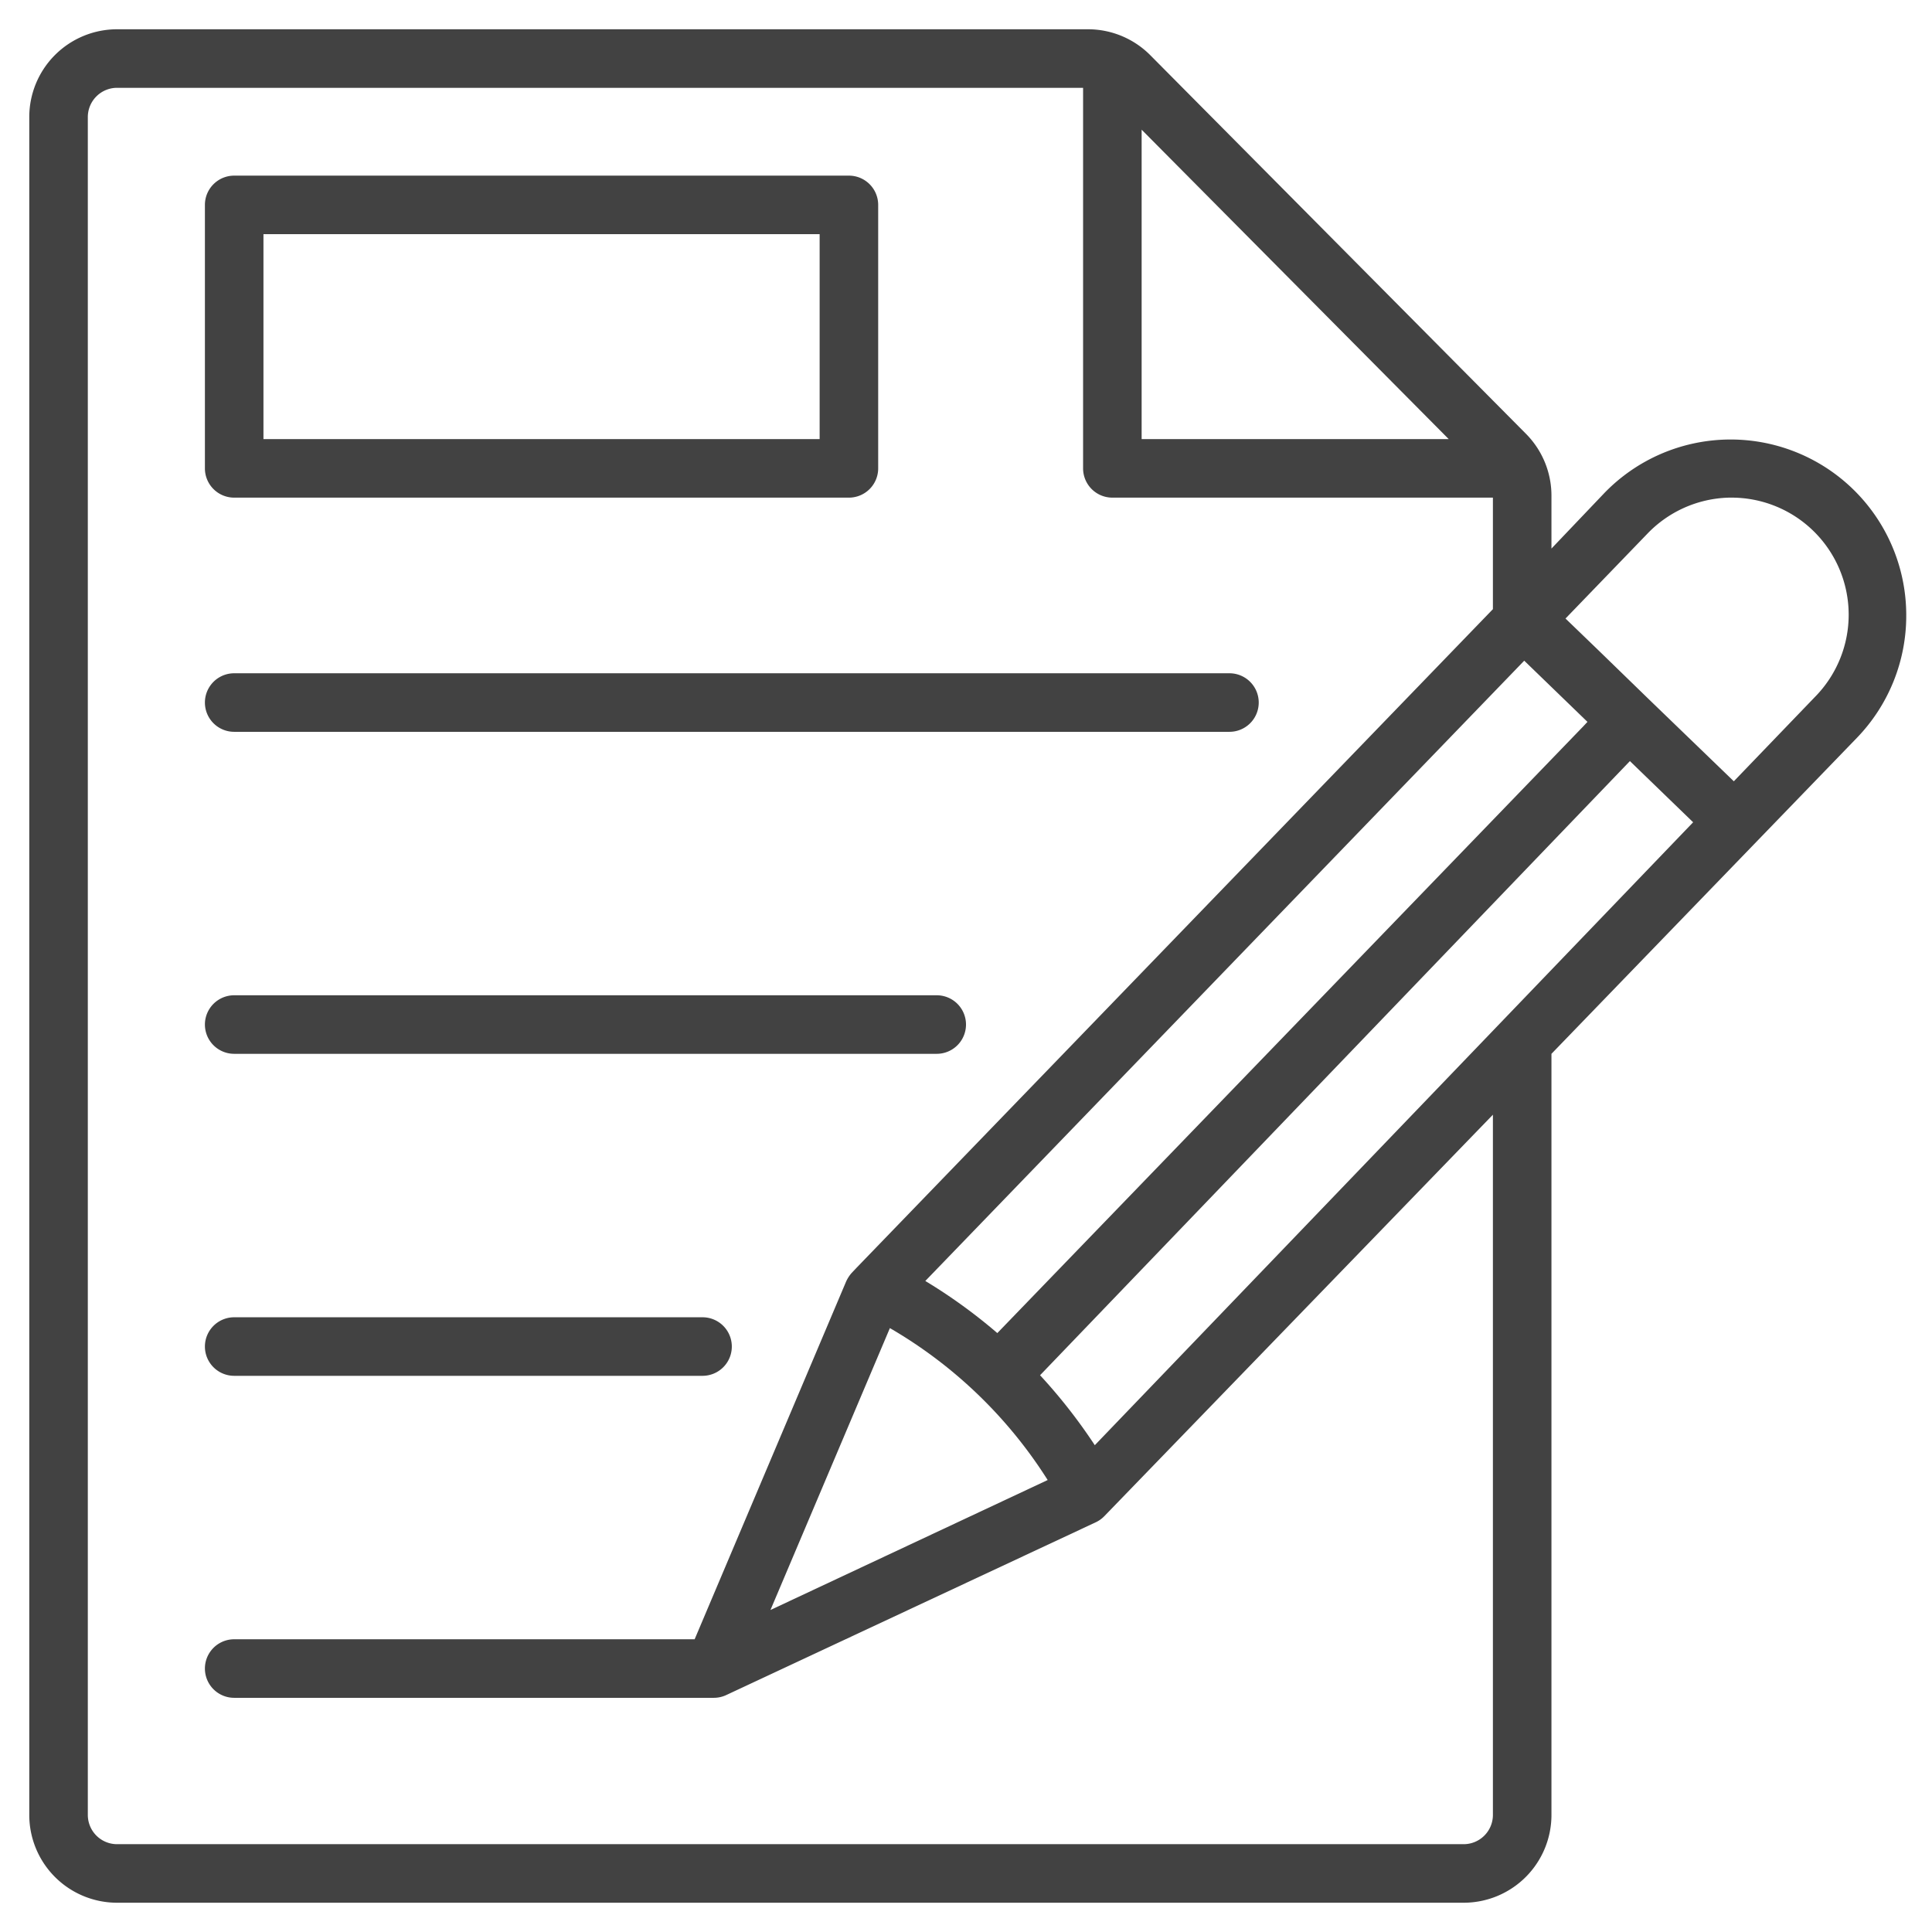 <svg height='100px' width='100px'  fill="#424242" xmlns="http://www.w3.org/2000/svg" viewBox="0 0 66 66" x="0px" y="0px"><title>Artboard 29</title><g><path d="M65.12,21a6,6,0,0,0-10.31-4.16L53,18.74V16.93a3,3,0,0,0-.87-2.11L39.3,1.89A3,3,0,0,0,37.17,1H4A3,3,0,0,0,1,4V62a3,3,0,0,0,3,3H50a3,3,0,0,0,3-3V36l10.44-10.8A6,6,0,0,0,65.12,21ZM52.07,22.57l2.16,2.09-.14.15-2.81,2.91h0L34.07,45.54a18.13,18.13,0,0,0-2.46-1.78ZM30.4,45.37a15.7,15.7,0,0,1,5.39,5.19L26.32,55Zm7,4a18.55,18.55,0,0,0-1.87-2.39L55.68,26l2.16,2.09ZM49.49,15H39V4.43ZM51,62a1,1,0,0,1-1,1H4a1,1,0,0,1-1-1V4A1,1,0,0,1,4,3H37V16a1,1,0,0,0,1,1H51v3.81L29.26,43.31l-.17.18a1.17,1.17,0,0,0-.19.3L23.73,56H8a1,1,0,0,0,0,2H24.39a1,1,0,0,0,.41-.09h0L37.44,52a1,1,0,0,0,.28-.2L51,38.08ZM62,23.81l-2.77,2.88-2.88-2.78h0l-1.75-1.7-1.12-1.08,2.78-2.88A4,4,0,0,1,59.06,17h.06A4,4,0,0,1,62,23.81Z"></path><path d="M8,25H42a1,1,0,0,0,0-2H8a1,1,0,0,0,0,2Z"></path><path d="M8,36H32a1,1,0,0,0,0-2H8a1,1,0,0,0,0,2Z"></path><path d="M8,47H24a1,1,0,0,0,0-2H8a1,1,0,0,0,0,2Z"></path><path d="M8,17H29a1,1,0,0,0,1-1V7a1,1,0,0,0-1-1H8A1,1,0,0,0,7,7v9A1,1,0,0,0,8,17ZM9,8H28v7H9Z"></path></g></svg>